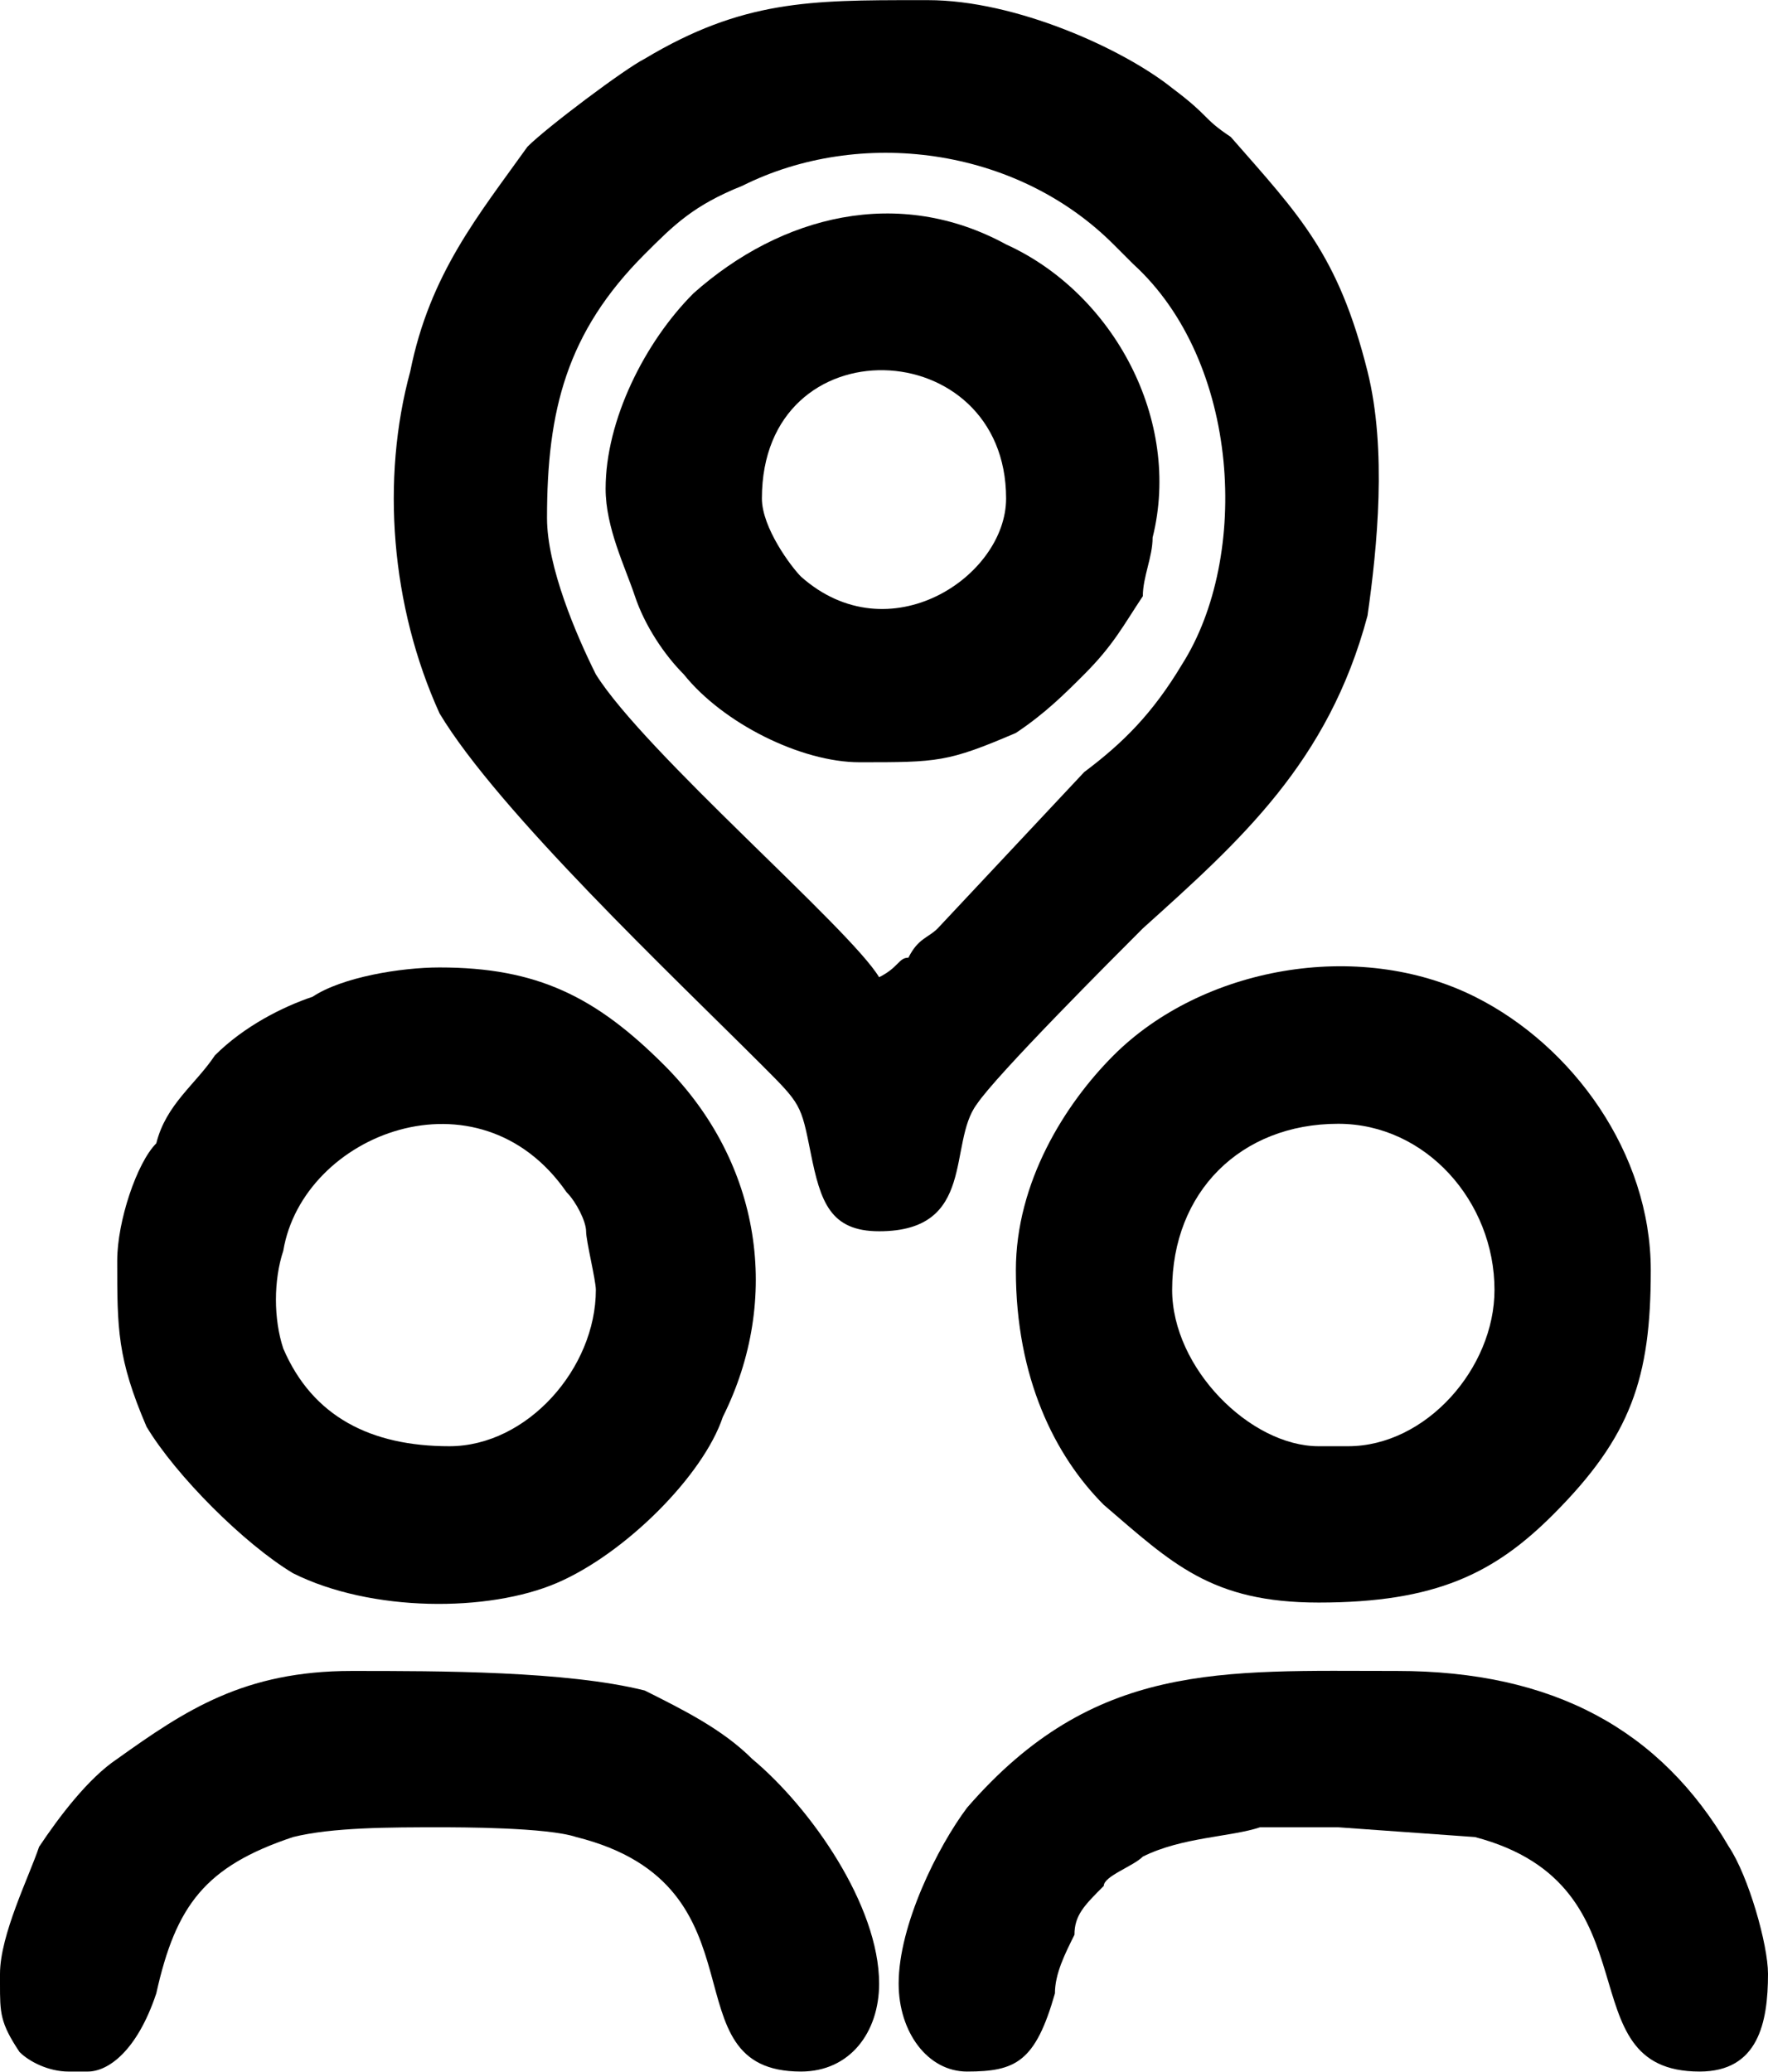 <?xml version="1.0" encoding="UTF-8"?>
<!DOCTYPE svg PUBLIC "-//W3C//DTD SVG 1.0//EN" "http://www.w3.org/TR/2001/REC-SVG-20010904/DTD/svg10.dtd">
<!-- Creator: CorelDRAW 2018 (64 Bit Versão de avaliação) -->
<svg xmlns="http://www.w3.org/2000/svg" xml:space="preserve" width="35px" height="41px" version="1.0" shape-rendering="geometricPrecision" text-rendering="geometricPrecision" image-rendering="optimizeQuality" fill-rule="evenodd" clip-rule="evenodd"
viewBox="0 0 1.81 2.12"
 xmlns:xlink="http://www.w3.org/1999/xlink">
 <g id="Camada_x0020_1">
  <g id="_2039361983184">
   <g>
    <path fill="black" d="M0.56 0.53c0,-0.11 0.02,-0.19 0.1,-0.27 0.03,-0.03 0.05,-0.05 0.1,-0.07 0.12,-0.06 0.28,-0.04 0.38,0.06 0.01,0.01 0.01,0.01 0.02,0.02 0.11,0.1 0.12,0.3 0.05,0.41 -0.03,0.05 -0.06,0.08 -0.1,0.11l-0.15 0.16c-0.01,0.01 -0.02,0.01 -0.03,0.03 -0.01,0 -0.01,0.01 -0.03,0.02 -0.03,-0.05 -0.24,-0.23 -0.29,-0.31 -0.02,-0.04 -0.05,-0.11 -0.05,-0.16zm0.34 0.73c0.1,0 0.07,-0.09 0.1,-0.13 0.02,-0.03 0.14,-0.15 0.17,-0.18 0.1,-0.09 0.19,-0.17 0.23,-0.32 0.01,-0.07 0.02,-0.17 0,-0.25 -0.03,-0.12 -0.07,-0.16 -0.14,-0.24 -0.03,-0.02 -0.02,-0.02 -0.06,-0.05 -0.05,-0.04 -0.16,-0.09 -0.25,-0.09l-0.01 0c-0.11,0 -0.18,0 -0.28,0.06 -0.02,0.01 -0.1,0.07 -0.12,0.09 -0.05,0.07 -0.1,0.13 -0.12,0.23 -0.03,0.11 -0.02,0.24 0.03,0.35 0.06,0.1 0.24,0.27 0.33,0.36 0.04,0.04 0.04,0.04 0.05,0.09 0.01,0.05 0.02,0.08 0.07,0.08z"/>
    <path fill="black" d="M1.2 1.32c0,-0.1 0.07,-0.17 0.17,-0.17 0.09,0 0.16,0.08 0.16,0.17 0,0.08 -0.07,0.16 -0.15,0.16l-0.03 0c-0.07,0 -0.15,-0.08 -0.15,-0.16zm-0.16 -0.02c0,0.11 0.04,0.19 0.09,0.24 0.07,0.06 0.11,0.1 0.22,0.1 0.12,0 0.18,-0.03 0.24,-0.09 0.08,-0.08 0.1,-0.14 0.1,-0.25 0,-0.12 -0.08,-0.23 -0.18,-0.28 -0.12,-0.06 -0.28,-0.03 -0.37,0.06 -0.05,0.05 -0.1,0.13 -0.1,0.22z"/>
    <path fill="black" d="M0.61 1.32c0,0.08 -0.07,0.16 -0.15,0.16 -0.08,0 -0.14,-0.03 -0.17,-0.1 -0.01,-0.03 -0.01,-0.07 0,-0.1 0.02,-0.12 0.2,-0.19 0.29,-0.06 0.01,0.01 0.02,0.03 0.02,0.04 0,0.01 0.01,0.05 0.01,0.06zm-0.49 -0.03c0,0.07 0,0.1 0.03,0.17 0.03,0.05 0.1,0.12 0.15,0.15 0.08,0.04 0.2,0.04 0.27,0.01 0.07,-0.03 0.15,-0.11 0.17,-0.17 0.06,-0.12 0.04,-0.26 -0.06,-0.36 -0.07,-0.07 -0.13,-0.1 -0.23,-0.1 -0.04,0 -0.1,0.01 -0.13,0.03 -0.03,0.01 -0.07,0.03 -0.1,0.06 -0.02,0.03 -0.05,0.05 -0.06,0.09 -0.02,0.02 -0.04,0.08 -0.04,0.12z"/>
    <path fill="black" d="M0.78 0.51c0,-0.18 0.25,-0.17 0.25,0 0,0.08 -0.12,0.16 -0.21,0.08 -0.01,-0.01 -0.04,-0.05 -0.04,-0.08zm-0.16 -0.01c0,0.04 0.02,0.08 0.03,0.11 0.01,0.03 0.03,0.06 0.05,0.08 0.04,0.05 0.12,0.09 0.18,0.09 0.08,0 0.09,0 0.16,-0.03 0.03,-0.02 0.05,-0.04 0.07,-0.06 0.03,-0.03 0.04,-0.05 0.06,-0.08 0,-0.02 0.01,-0.04 0.01,-0.06 0.03,-0.12 -0.04,-0.25 -0.15,-0.3 -0.11,-0.06 -0.23,-0.03 -0.32,0.05 -0.05,0.05 -0.09,0.13 -0.09,0.2z"/>
    <path fill="black" d="M0.92 2.03c0,0.05 0.03,0.09 0.07,0.09 0.05,0 0.07,-0.01 0.09,-0.08 0,-0.02 0.01,-0.04 0.02,-0.06 0,-0.02 0.01,-0.03 0.03,-0.05 0,-0.01 0.03,-0.02 0.04,-0.03 0.04,-0.02 0.09,-0.02 0.12,-0.03l0.08 0 0.14 0.01c0.19,0.05 0.09,0.24 0.23,0.24 0.06,0 0.07,-0.05 0.07,-0.1 0,-0.03 -0.02,-0.1 -0.04,-0.13 -0.07,-0.12 -0.18,-0.18 -0.34,-0.18 -0.18,0 -0.31,-0.01 -0.44,0.14 -0.03,0.04 -0.07,0.12 -0.07,0.18z"/>
    <path fill="black" d="M0 2.02l0 0 0 0.01c0,0.03 0,0.04 0.02,0.07 0.01,0.01 0.03,0.02 0.05,0.02l0.02 0c0.02,0 0.05,-0.02 0.07,-0.08 0.02,-0.09 0.05,-0.13 0.14,-0.16 0.04,-0.01 0.1,-0.01 0.15,-0.01 0.02,0 0.11,0 0.14,0.01 0.2,0.05 0.09,0.24 0.23,0.24 0.05,0 0.08,-0.04 0.08,-0.09 0,-0.08 -0.07,-0.18 -0.13,-0.23 -0.03,-0.03 -0.07,-0.05 -0.11,-0.07 -0.08,-0.02 -0.21,-0.02 -0.3,-0.02 -0.11,0 -0.17,0.04 -0.24,0.09 -0.03,0.02 -0.06,0.06 -0.08,0.09 -0.01,0.03 -0.04,0.09 -0.04,0.13z"/>
   </g>
  </g>
 </g>
</svg>
